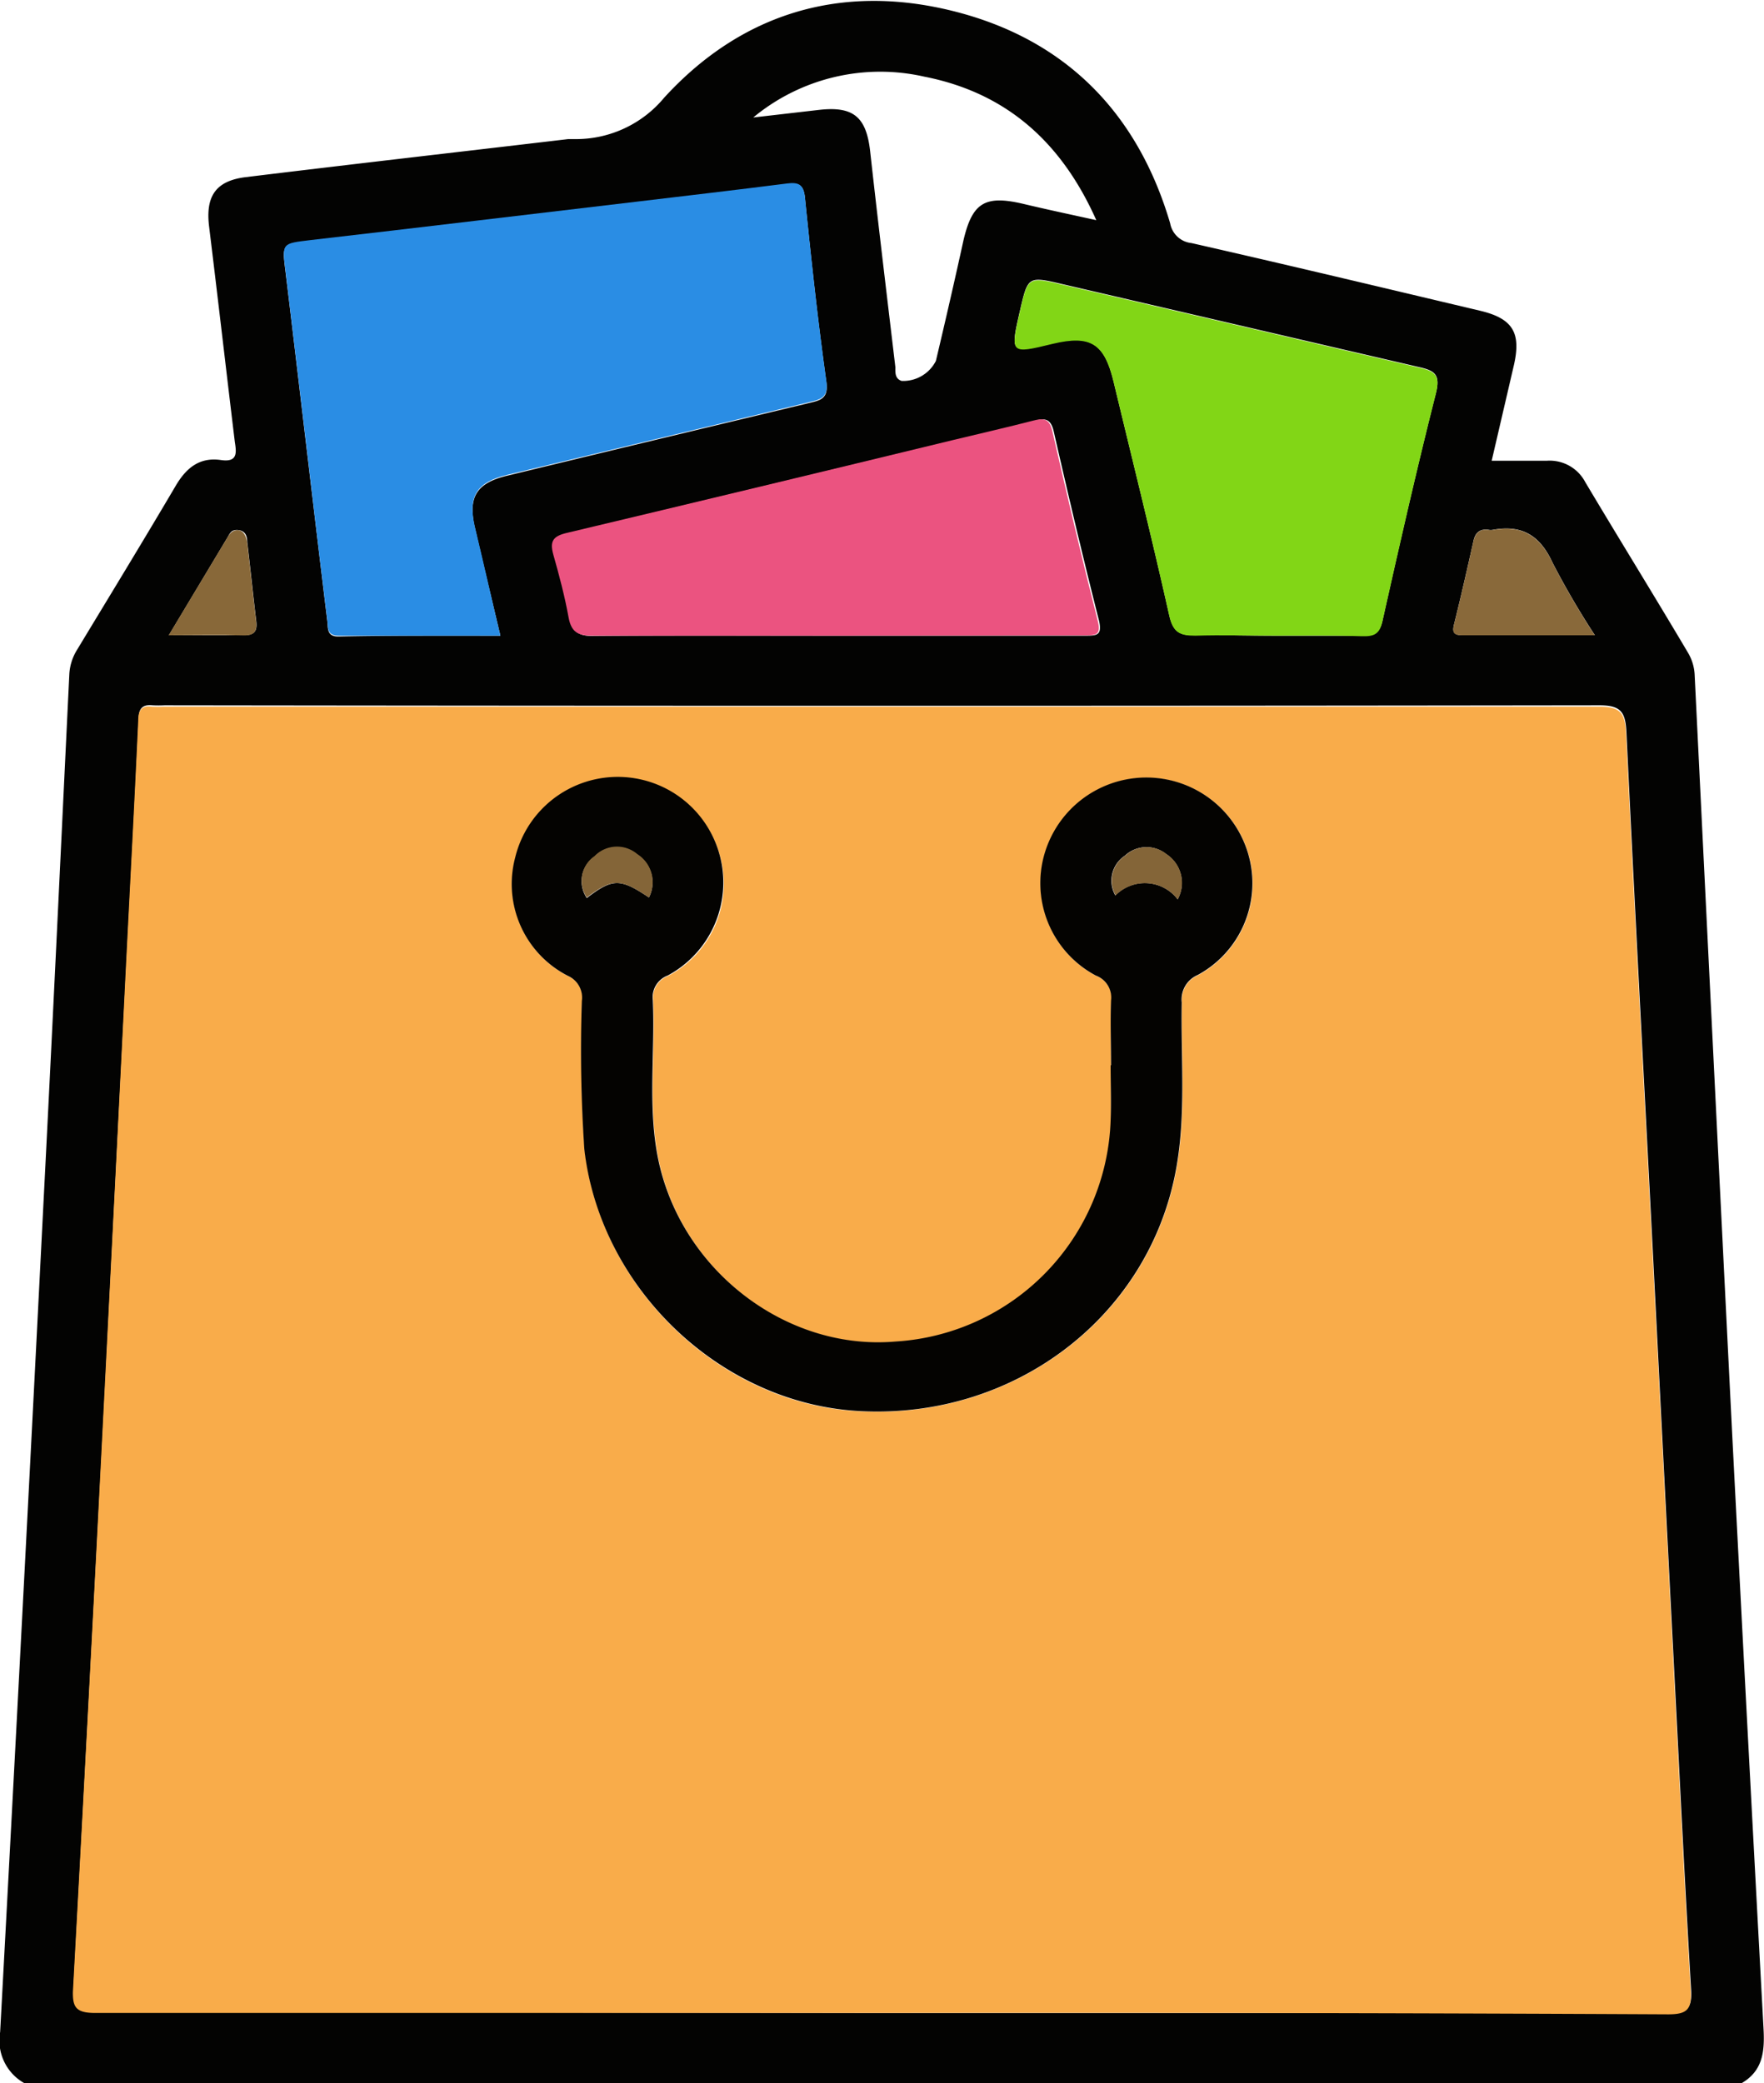 <svg id="Layer_1" data-name="Layer 1" xmlns="http://www.w3.org/2000/svg" viewBox="0 0 128 151.1"><defs><style>.cls-1{fill:#030302;}.cls-2{fill:#f9ac4a;}.cls-3{fill:#2a8de4;}.cls-4{fill:#82d616;}.cls-5{fill:#eb5380;}.cls-6{fill:#89693a;}.cls-7{fill:#886839;}.cls-8{fill:#040301;}.cls-9{fill:#846538;}</style></defs><title>jute</title><path class="cls-1" d="M243.67,471.34a3.54,3.54,0,0,1-1.75-3.7q1.62-30,3.14-60.06c.66-12.81,1.26-25.62,1.88-38.43a3.74,3.74,0,0,1,.57-1.79c2.39-3.95,4.79-7.88,7.13-11.85.77-1.32,1.74-2.13,3.31-1.9,1.19.17,1.13-.5,1-1.31-.63-5.21-1.23-10.43-1.87-15.65-.26-2.17.48-3.29,2.65-3.56,7.8-.95,15.6-1.84,23.4-2.76l.59,0a8.31,8.31,0,0,0,6.38-3c5.65-6.18,12.91-8.31,21-6.28s13.35,7.34,15.72,15.39a1.75,1.75,0,0,0,1.54,1.43c7,1.59,13.94,3.25,20.91,4.9,2.43.57,3.05,1.61,2.47,4.05l-1.59,6.84c1.42,0,2.69,0,4,0a2.92,2.92,0,0,1,2.79,1.55c2.46,4.13,5,8.23,7.44,12.35a3.47,3.47,0,0,1,.5,1.67q1.35,27.6,2.73,55.21,1.1,21.42,2.26,42.84c.1,1.73,0,3.22-1.72,4.14Zm62.24-5.09q28.53,0,57.08,0c1.37,0,1.71-.35,1.63-1.7-.44-7.41-.8-14.82-1.18-22.23q-.79-15.39-1.57-30.78c-.65-12.72-1.34-25.43-1.94-38.14-.07-1.47-.36-2-1.95-2q-52.07.07-104.13,0a8.61,8.61,0,0,1-.88,0c-.78-.08-1,.3-1,1-.27,5.94-.59,11.88-.89,17.82q-.8,15.76-1.59,31.52-1.1,21.35-2.25,42.7c-.07,1.32.22,1.71,1.62,1.71Q277.38,466.21,305.91,466.25Zm-27.69-99.9c-.65-2.72-1.26-5.29-1.86-7.87-.5-2.18.13-3.2,2.33-3.73q10.95-2.65,21.9-5.27c.83-.2,1.46-.3,1.28-1.55-.62-4.43-1.1-8.87-1.55-13.32-.1-1-.47-1.13-1.31-1-3.61.46-7.22.88-10.83,1.31-7.9.93-15.79,1.88-23.7,2.79-2.12.24-2.11.18-1.85,2.26.58,4.77,1.14,9.56,1.71,14.33q.65,5.49,1.32,11c.06.48-.06,1.12.81,1.11C270.35,366.33,274.22,366.35,278.22,366.35Zm56.31,0c2.07,0,4.13,0,6.2,0,.85,0,1.29-.15,1.5-1.11,1.23-5.51,2.48-11,3.87-16.48.35-1.37-.09-1.64-1.25-1.9-8.61-2-17.2-4-25.8-6-2.55-.6-2.55-.59-3.13,1.92-.71,3.11-.71,3.11,2.38,2.36,2.74-.65,3.74,0,4.41,2.75,1.36,5.67,2.78,11.34,4.05,17,.28,1.21.78,1.46,1.88,1.42C330.6,366.29,332.57,366.35,334.53,366.35Zm-32,0c6,0,12.09,0,18.13,0,.81,0,1.24,0,1-1.08-1.16-4.56-2.24-9.15-3.29-13.74-.2-.86-.58-1-1.35-.77-1.94.5-3.91,1-5.86,1.42q-14,3.38-28,6.73c-1,.23-1.29.6-1,1.58.43,1.51.83,3,1.11,4.57.19,1,.62,1.32,1.66,1.31C290.72,366.32,296.62,366.35,302.52,366.35Zm-5.95-37.59,4.77-.55c2.48-.28,3.42.51,3.7,3,.58,5.22,1.21,10.44,1.83,15.66,0,.36-.05.83.45,1a2.66,2.66,0,0,0,2.49-1.45c.69-2.91,1.36-5.82,2-8.74.64-2.74,1.56-3.3,4.31-2.66,1.68.4,3.37.76,5.33,1.19-2.57-5.77-6.63-9.26-12.48-10.41A14.45,14.45,0,0,0,296.57,328.76Zm61.06,37.56a59.62,59.62,0,0,1-3.06-5.24c-.91-2-2.23-2.8-4.35-2.41a.71.71,0,0,1-.29,0c-.67-.1-1,.23-1.12.85-.45,2-.9,4-1.4,6-.15.6,0,.79.58.79Zm-103.48,0c2,0,3.72,0,5.43,0,.83,0,1-.34.91-1.07-.23-1.89-.42-3.79-.65-5.69,0-.38-.11-.81-.63-.87s-.62.22-.8.53Z" transform="translate(-241.91 -320.24)"/><path class="cls-2" d="M305.91,466.25q-28.55,0-57.08,0c-1.4,0-1.69-.39-1.62-1.71q1.17-21.35,2.25-42.7.81-15.76,1.59-31.52c.3-5.94.62-11.88.89-17.82,0-.73.25-1.11,1-1a8.61,8.61,0,0,0,.88,0q52.07,0,104.13,0c1.59,0,1.88.49,1.95,2,.6,12.71,1.29,25.42,1.94,38.14q.79,15.39,1.57,30.78c.38,7.41.74,14.82,1.18,22.23.08,1.35-.26,1.7-1.63,1.7Q334.44,466.21,305.91,466.25Zm16.62-68.73h0c0,1.33,0,2.66,0,4a16.63,16.63,0,0,1-15.63,16.06c-8,.68-15.66-5.26-17.24-13.43-.72-3.74-.18-7.55-.35-11.33a1.68,1.68,0,0,1,1.08-1.79,7.55,7.55,0,0,0,3.75-8.76,7.67,7.67,0,0,0-14.83.2,7.48,7.48,0,0,0,3.84,8.58,1.72,1.72,0,0,1,1,1.81,107.26,107.26,0,0,0,.18,10.76c1.16,10.2,10,18.58,20.11,19,11,.51,20.55-6.66,22.72-17,.88-4.19.44-8.42.52-12.64a1.93,1.93,0,0,1,1.16-2,7.57,7.57,0,0,0,3.83-8.09,7.7,7.7,0,0,0-14.93-.76,7.59,7.59,0,0,0,3.72,8.9,1.69,1.69,0,0,1,1.09,1.79C322.47,394.37,322.53,396,322.53,397.52Z" transform="translate(-241.91 -320.24)"/><path class="cls-3" d="M278.22,366.35c-4,0-7.87,0-11.75,0-.87,0-.75-.63-.81-1.11q-.68-5.47-1.32-11c-.57-4.77-1.13-9.56-1.71-14.33-.26-2.08-.27-2,1.85-2.26,7.91-.91,15.8-1.86,23.7-2.79,3.61-.43,7.22-.85,10.83-1.31.84-.11,1.21.06,1.31,1,.45,4.45.93,8.89,1.55,13.32.18,1.25-.45,1.35-1.28,1.55q-10.95,2.63-21.9,5.27c-2.2.53-2.83,1.55-2.33,3.73C277,361.06,277.57,363.63,278.22,366.35Z" transform="translate(-241.91 -320.24)"/><path class="cls-4" d="M334.53,366.35c-2,0-3.93-.06-5.89,0-1.1,0-1.6-.21-1.88-1.42-1.27-5.69-2.69-11.36-4.05-17-.67-2.78-1.67-3.4-4.41-2.75-3.09.75-3.09.75-2.38-2.36.58-2.51.58-2.52,3.13-1.92,8.6,2,17.19,4,25.8,6,1.16.26,1.6.53,1.25,1.9-1.39,5.47-2.64,11-3.87,16.48-.21,1-.65,1.13-1.5,1.11C338.66,366.32,336.6,366.35,334.53,366.35Z" transform="translate(-241.91 -320.24)"/><path class="cls-5" d="M302.52,366.35c-5.9,0-11.8,0-17.69,0-1,0-1.47-.29-1.66-1.31-.28-1.54-.68-3.06-1.11-4.57-.28-1,0-1.35,1-1.58q14-3.33,28-6.73c1.95-.47,3.92-.92,5.86-1.42.77-.2,1.15-.09,1.35.77,1.05,4.59,2.13,9.18,3.29,13.74.28,1.09-.15,1.08-1,1.08C314.61,366.34,308.56,366.35,302.52,366.35Z" transform="translate(-241.91 -320.24)"/><path class="cls-6" d="M357.63,366.32H348c-.6,0-.73-.19-.58-.79.5-2,.95-4,1.4-6,.14-.62.45-.95,1.12-.85a.71.71,0,0,0,.29,0c2.12-.39,3.44.43,4.35,2.41A59.62,59.62,0,0,0,357.63,366.32Z" transform="translate(-241.91 -320.24)"/><path class="cls-7" d="M254.15,366.32l4.26-7.09c.18-.31.4-.57.8-.53s.58.49.63.87c.23,1.9.42,3.8.65,5.69.09.73-.08,1.09-.91,1.07C257.87,366.28,256.16,366.32,254.15,366.32Z" transform="translate(-241.91 -320.24)"/><path class="cls-8" d="M322.53,397.52c0-1.57-.06-3.15,0-4.72a1.69,1.69,0,0,0-1.09-1.79,7.59,7.59,0,0,1-3.72-8.9,7.7,7.7,0,0,1,14.93.76,7.57,7.57,0,0,1-3.83,8.09,1.93,1.93,0,0,0-1.16,2c-.08,4.22.36,8.45-.52,12.64-2.17,10.36-11.74,17.53-22.72,17-10.13-.47-18.95-8.85-20.11-19a107.26,107.26,0,0,1-.18-10.76,1.72,1.72,0,0,0-1-1.81,7.48,7.48,0,0,1-3.84-8.58A7.66,7.66,0,1,1,290.36,391a1.68,1.68,0,0,0-1.08,1.79c.17,3.78-.37,7.59.35,11.33,1.58,8.17,9.27,14.11,17.24,13.43A16.63,16.63,0,0,0,322.5,401.5c.05-1.32,0-2.65,0-4ZM289,385.34a2.41,2.41,0,0,0-.85-3.11,2.27,2.27,0,0,0-3.1.15,2.16,2.16,0,0,0-.56,3C286.38,383.94,286.91,383.94,289,385.34Zm38.36.14a2.49,2.49,0,0,0-.83-3.29,2.29,2.29,0,0,0-3,.12,2.17,2.17,0,0,0-.69,2.88A3,3,0,0,1,327.37,385.48Z" transform="translate(-241.91 -320.24)"/><path class="cls-9" d="M289,385.34c-2.1-1.4-2.63-1.4-4.51,0a2.16,2.16,0,0,1,.56-3,2.27,2.27,0,0,1,3.1-.15A2.41,2.41,0,0,1,289,385.34Z" transform="translate(-241.91 -320.24)"/><path class="cls-9" d="M327.37,385.48a3,3,0,0,0-4.51-.29,2.17,2.17,0,0,1,.69-2.88,2.29,2.29,0,0,1,3-.12A2.49,2.49,0,0,1,327.37,385.48Z" transform="translate(-241.91 -320.24)"/></svg>